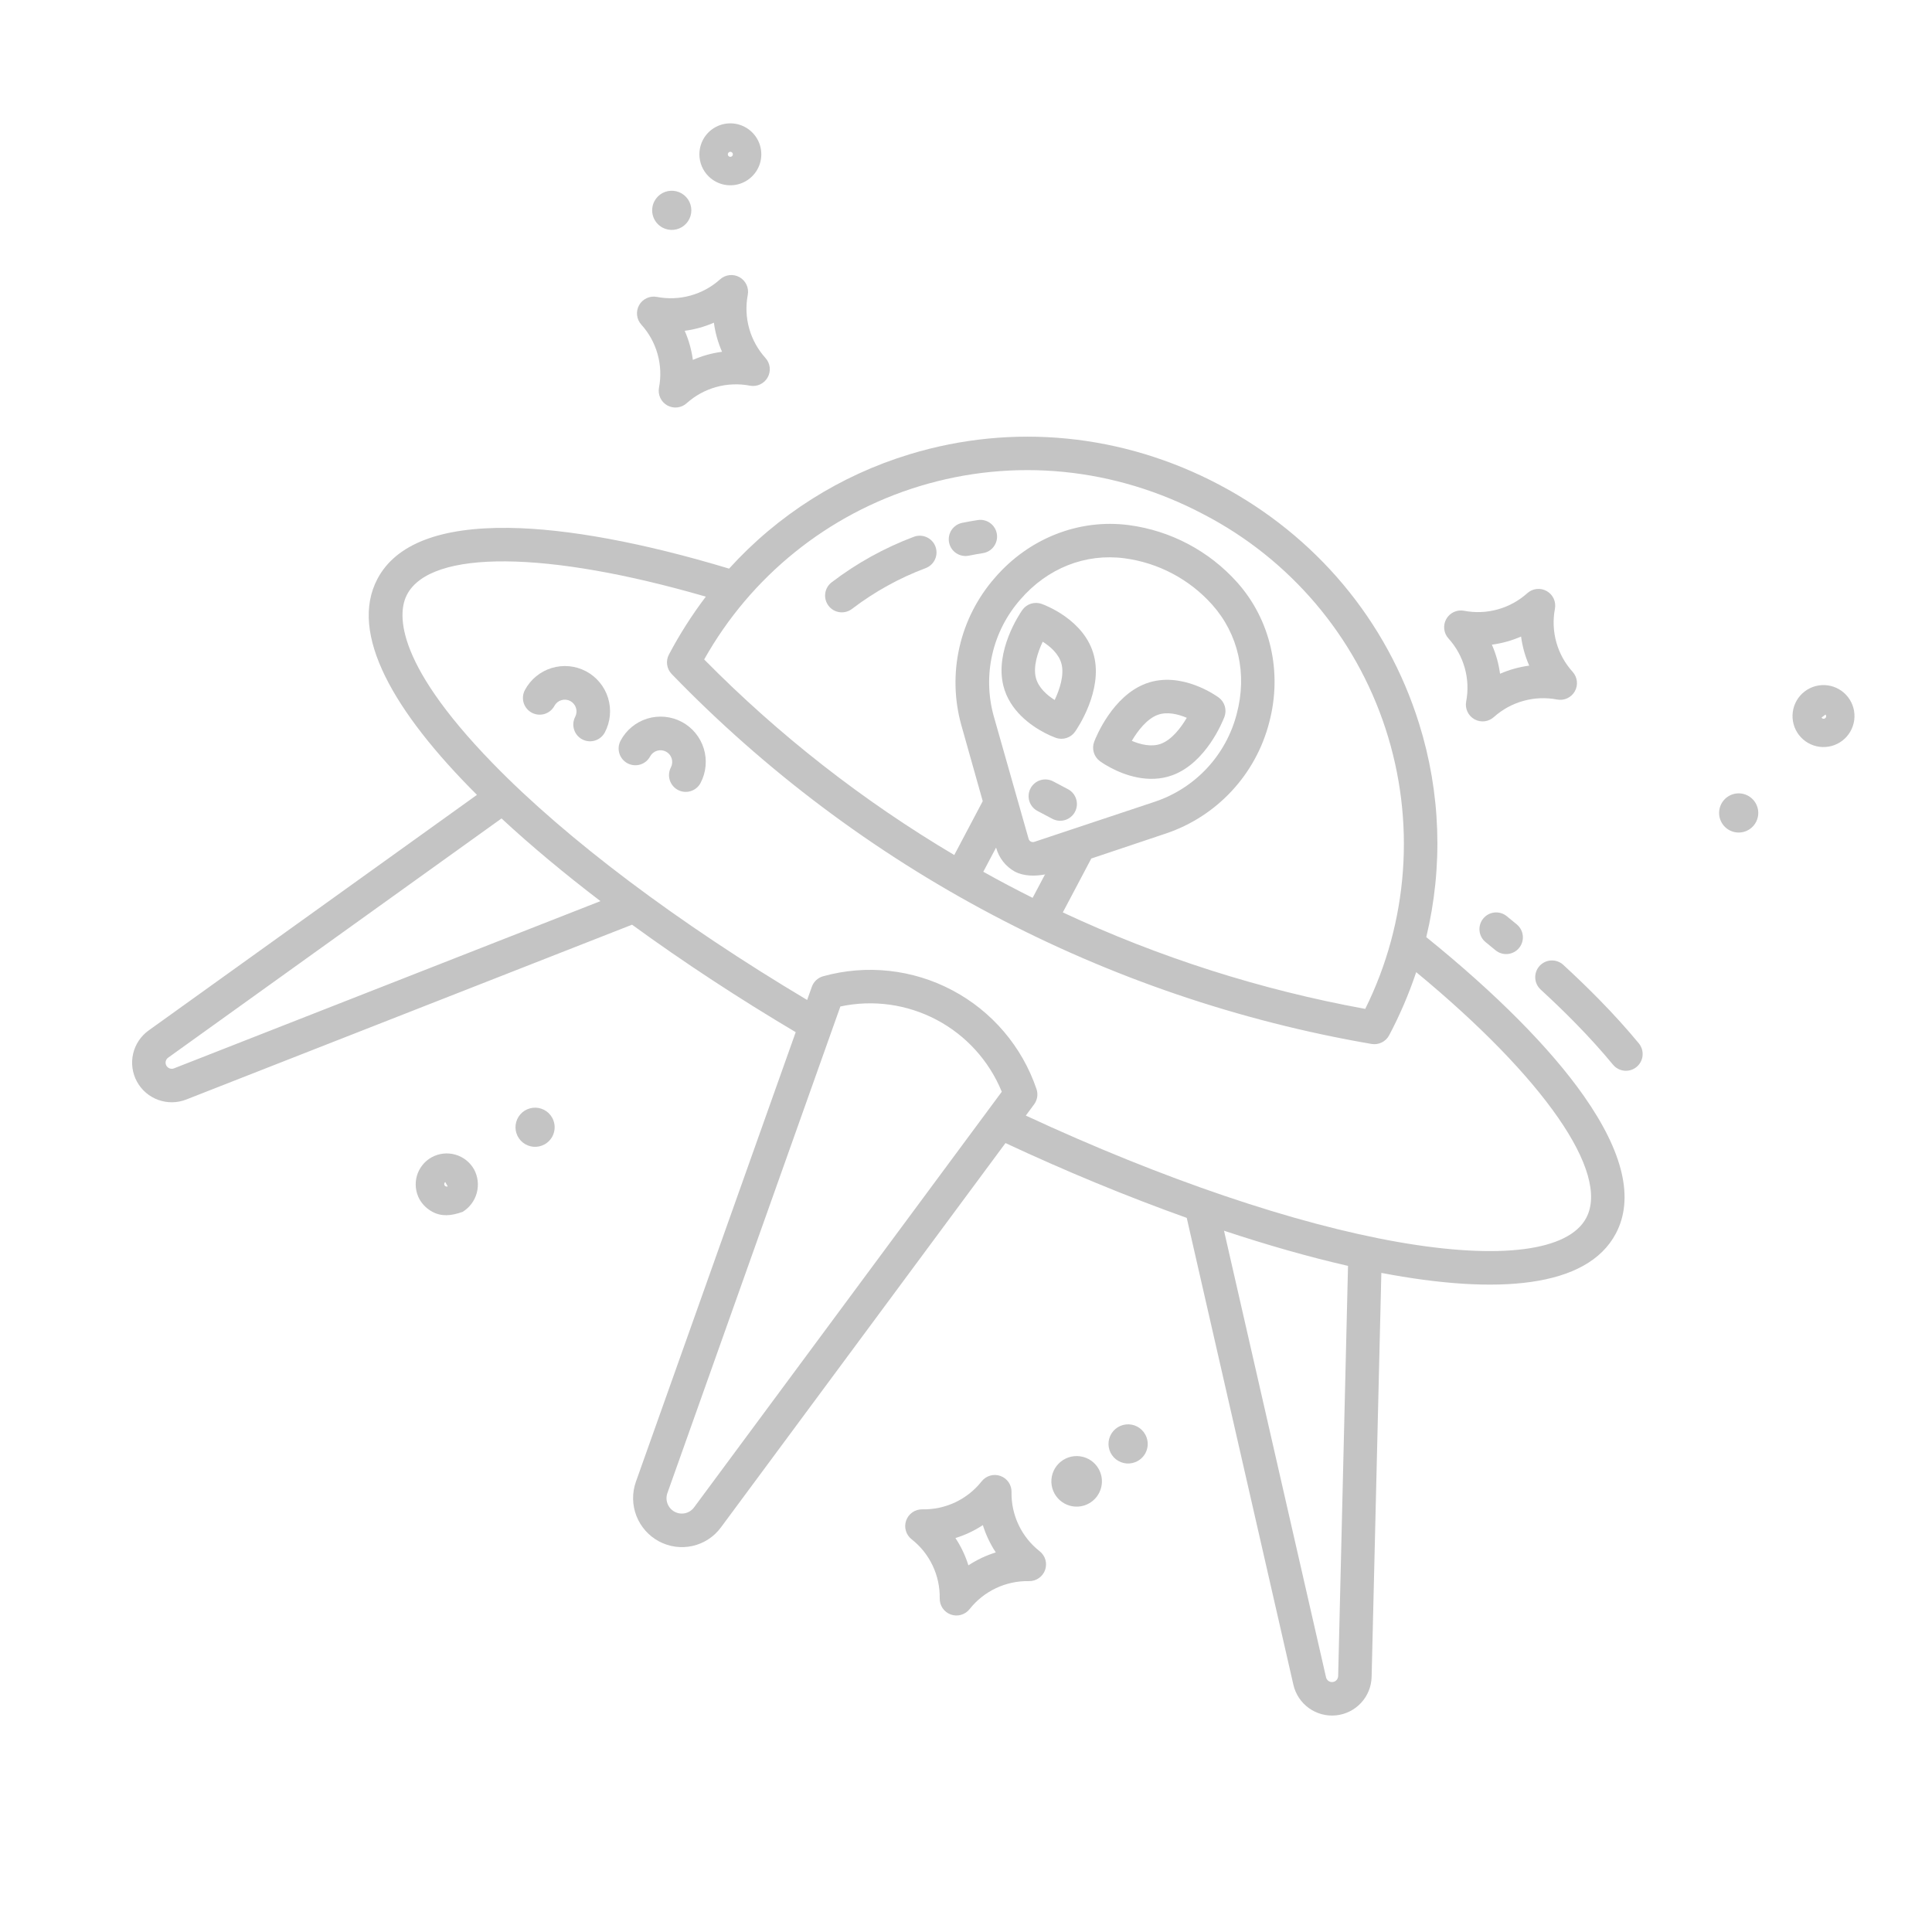 <svg width="119" height="119" viewBox="0 0 119 119" fill="none" xmlns="http://www.w3.org/2000/svg">
<g clip-path="url(#clip0)">
<path d="M99.528 75.976C100.661 73.834 99.995 70.98 97.549 67.496C95.486 64.557 92.139 61.187 87.85 57.722C88.896 53.374 88.742 48.823 87.403 44.555C85.424 38.225 81.057 33.006 75.107 29.861C69.157 26.716 62.385 26.047 56.04 27.977C51.76 29.275 47.912 31.71 44.908 35.024C39.627 33.431 34.956 32.563 31.365 32.515C27.111 32.458 24.38 33.515 23.248 35.656C21.471 39.019 24.253 43.852 29.378 48.959L9.158 63.468C8.674 63.814 8.333 64.326 8.199 64.906C8.066 65.487 8.149 66.096 8.434 66.619C8.718 67.142 9.184 67.543 9.744 67.746C10.303 67.95 10.918 67.942 11.472 67.724L38.931 56.956C42.112 59.273 45.541 61.517 49.011 63.575L39.164 91.278C38.926 91.958 38.939 92.702 39.2 93.373C39.462 94.045 39.956 94.601 40.591 94.941C41.226 95.28 41.961 95.379 42.663 95.22C43.365 95.06 43.985 94.653 44.41 94.072L61.932 70.406C65.591 72.116 69.384 73.689 73.096 75.014L79.664 103.768C79.796 104.349 80.136 104.861 80.619 105.209C81.102 105.557 81.696 105.716 82.289 105.656C82.881 105.597 83.431 105.322 83.836 104.885C84.24 104.448 84.471 103.878 84.484 103.283L85.083 78.403C92.19 79.761 97.752 79.338 99.528 75.976ZM56.634 29.947C62.455 28.176 68.674 28.794 74.14 31.683C79.458 34.445 83.48 39.183 85.34 44.879C87.201 50.575 86.753 56.773 84.091 62.142C77.652 60.968 71.391 58.971 65.463 56.199L67.217 52.88L71.828 51.334C73.37 50.813 74.758 49.916 75.865 48.723C76.974 47.531 77.767 46.082 78.174 44.506C79 41.404 78.261 38.175 76.203 35.87C74.471 33.934 72.104 32.683 69.529 32.343C66.465 31.942 63.383 33.151 61.286 35.579C60.212 36.802 59.46 38.273 59.098 39.86C58.736 41.446 58.775 43.098 59.212 44.665L60.531 49.346L58.777 52.665C53.147 49.327 47.969 45.279 43.373 40.619C46.253 35.486 51.004 31.663 56.634 29.947ZM63.708 51.854C63.673 51.865 63.635 51.87 63.598 51.867C63.561 51.864 63.525 51.853 63.492 51.836C63.459 51.819 63.43 51.795 63.407 51.766C63.383 51.737 63.366 51.703 63.356 51.667L61.208 44.108C60.863 42.869 60.832 41.564 61.118 40.31C61.405 39.056 61.999 37.894 62.847 36.927C64.513 34.997 66.851 34.071 69.26 34.387C71.344 34.663 73.26 35.675 74.661 37.242C76.279 39.055 76.831 41.508 76.175 43.972C75.854 45.217 75.228 46.363 74.353 47.306C73.478 48.248 72.382 48.958 71.164 49.371L63.708 51.854ZM64.386 53.823L63.604 55.302C63.142 55.072 62.574 54.78 62.075 54.517C61.576 54.253 61.015 53.947 60.565 53.695L61.347 52.217L61.359 52.225C61.444 52.532 61.589 52.82 61.786 53.071C61.983 53.321 62.228 53.53 62.507 53.685C63.068 53.982 63.777 53.967 64.325 53.868L64.339 53.875L64.386 53.823ZM10.719 65.804C10.633 65.838 10.537 65.84 10.45 65.809C10.363 65.778 10.29 65.715 10.245 65.634C10.201 65.552 10.188 65.457 10.209 65.367C10.231 65.276 10.284 65.197 10.36 65.144L30.891 50.412C32.717 52.106 34.775 53.817 36.984 55.504L10.719 65.804ZM42.752 92.844C42.618 93.026 42.424 93.154 42.204 93.204C41.984 93.254 41.753 93.223 41.554 93.117C41.355 93.01 41.2 92.836 41.118 92.625C41.036 92.415 41.032 92.181 41.107 91.968L51.762 61.993C53.772 61.563 55.87 61.854 57.687 62.814C59.505 63.774 60.926 65.343 61.704 67.245L42.752 92.844ZM82.423 103.233C82.421 103.326 82.386 103.415 82.323 103.483C82.26 103.552 82.175 103.594 82.082 103.604C81.99 103.613 81.898 103.588 81.823 103.534C81.747 103.479 81.695 103.399 81.675 103.308L75.392 75.805C78.029 76.68 80.602 77.416 83.03 77.971L82.423 103.233ZM86.126 76.503C79.715 75.38 71.606 72.623 63.184 68.713L63.695 68.023C63.794 67.889 63.859 67.733 63.885 67.569C63.91 67.404 63.896 67.236 63.842 67.078C62.953 64.461 61.096 62.283 58.652 60.992C56.209 59.7 53.364 59.392 50.7 60.132C50.541 60.176 50.395 60.258 50.273 60.371C50.152 60.484 50.06 60.624 50.005 60.78L49.716 61.593C41.749 56.842 34.908 51.699 30.37 47.036C24.05 40.544 24.559 37.589 25.071 36.62C26.542 33.838 33.69 33.912 43.475 36.75C42.621 37.876 41.861 39.069 41.201 40.318C41.099 40.51 41.061 40.729 41.092 40.945C41.123 41.16 41.221 41.36 41.372 41.516C47.127 47.469 53.79 52.472 61.111 56.34C68.431 60.211 76.317 62.898 84.477 64.301C84.692 64.338 84.912 64.306 85.107 64.21C85.302 64.115 85.462 63.959 85.564 63.767C86.224 62.519 86.781 61.218 87.23 59.879C95.089 66.366 99.176 72.23 97.705 75.012C96.623 77.059 92.403 77.602 86.126 76.503Z" fill="#C4C4C4"/>
<path d="M36.094 41.346C35.441 41.001 34.677 40.93 33.971 41.148C33.266 41.365 32.675 41.854 32.329 42.507C32.201 42.749 32.175 43.031 32.255 43.293C32.336 43.554 32.517 43.773 32.759 43.9C33.001 44.028 33.283 44.055 33.545 43.974C33.806 43.894 34.025 43.712 34.153 43.471C34.244 43.304 34.397 43.18 34.579 43.126C34.761 43.071 34.957 43.09 35.125 43.179C35.293 43.268 35.419 43.419 35.476 43.6C35.534 43.781 35.518 43.977 35.431 44.147C35.304 44.389 35.277 44.671 35.358 44.932C35.438 45.194 35.62 45.413 35.861 45.54C36.103 45.668 36.386 45.695 36.647 45.614C36.908 45.533 37.127 45.352 37.255 45.111C37.599 44.457 37.67 43.694 37.453 42.988C37.235 42.282 36.746 41.692 36.094 41.346Z" fill="#C4C4C4"/>
<path d="M41.988 44.461C41.335 44.117 40.572 44.046 39.866 44.263C39.16 44.481 38.569 44.97 38.224 45.622C38.096 45.864 38.069 46.147 38.15 46.408C38.23 46.669 38.412 46.888 38.653 47.016C38.895 47.144 39.178 47.17 39.439 47.09C39.701 47.009 39.919 46.828 40.047 46.586C40.138 46.42 40.291 46.296 40.474 46.241C40.655 46.187 40.852 46.206 41.019 46.294C41.187 46.383 41.314 46.534 41.371 46.715C41.428 46.897 41.412 47.093 41.326 47.262C41.198 47.504 41.172 47.787 41.252 48.048C41.333 48.309 41.514 48.528 41.756 48.656C41.998 48.784 42.28 48.81 42.542 48.73C42.803 48.649 43.022 48.468 43.15 48.226C43.494 47.573 43.565 46.809 43.347 46.103C43.13 45.398 42.641 44.807 41.988 44.461Z" fill="#C4C4C4"/>
<path d="M89.218 39.326C89.688 39.844 90.03 40.465 90.219 41.138C90.409 41.812 90.439 42.52 90.308 43.207C90.267 43.419 90.294 43.639 90.385 43.835C90.475 44.032 90.626 44.194 90.814 44.301C90.823 44.305 90.831 44.31 90.839 44.314C91.026 44.413 91.239 44.452 91.449 44.426C91.659 44.399 91.855 44.309 92.012 44.168C92.534 43.699 93.156 43.358 93.832 43.171C94.507 42.983 95.216 42.954 95.905 43.086C96.117 43.128 96.337 43.101 96.534 43.01C96.731 42.919 96.893 42.769 97 42.58C97.106 42.391 97.15 42.174 97.126 41.959C97.101 41.743 97.01 41.541 96.865 41.381C96.395 40.862 96.052 40.242 95.863 39.568C95.674 38.895 95.644 38.187 95.774 37.5C95.815 37.287 95.788 37.067 95.698 36.871C95.607 36.675 95.456 36.512 95.268 36.406C95.079 36.299 94.862 36.255 94.647 36.279C94.432 36.303 94.23 36.394 94.07 36.539C93.548 37.008 92.926 37.349 92.25 37.536C91.575 37.724 90.866 37.753 90.178 37.62C89.965 37.579 89.745 37.606 89.548 37.697C89.352 37.788 89.189 37.938 89.083 38.127C88.977 38.316 88.932 38.533 88.957 38.748C88.981 38.964 89.072 39.166 89.218 39.326L89.218 39.326ZM93.689 39.207C93.771 39.825 93.94 40.428 94.191 40.999C93.571 41.081 92.966 41.249 92.394 41.5C92.311 40.882 92.142 40.278 91.891 39.708C92.511 39.626 93.116 39.458 93.689 39.207Z" fill="#C4C4C4"/>
<path d="M64.034 95.545C63.484 95.113 63.041 94.559 62.741 93.927C62.441 93.296 62.291 92.603 62.304 91.903C62.309 91.687 62.245 91.475 62.123 91.296C62 91.118 61.825 90.983 61.621 90.91C61.417 90.837 61.196 90.83 60.988 90.89C60.78 90.95 60.596 91.074 60.462 91.244C60.028 91.793 59.472 92.235 58.838 92.534C58.204 92.833 57.509 92.981 56.809 92.967C56.592 92.963 56.38 93.026 56.201 93.149C56.023 93.272 55.888 93.448 55.815 93.652C55.742 93.856 55.735 94.077 55.796 94.285C55.856 94.493 55.98 94.677 56.151 94.811C56.701 95.242 57.144 95.796 57.444 96.428C57.744 97.06 57.894 97.753 57.881 98.452C57.876 98.668 57.94 98.88 58.062 99.059C58.185 99.237 58.361 99.372 58.564 99.445C58.768 99.518 58.989 99.525 59.197 99.465C59.405 99.405 59.589 99.281 59.723 99.111C60.157 98.562 60.714 98.12 61.347 97.821C61.981 97.522 62.676 97.374 63.377 97.388C63.593 97.393 63.806 97.329 63.984 97.206C64.163 97.083 64.298 96.907 64.371 96.704C64.443 96.499 64.45 96.278 64.39 96.07C64.329 95.862 64.205 95.678 64.034 95.544L64.034 95.545ZM59.648 96.417C59.463 95.821 59.194 95.255 58.85 94.735C59.447 94.55 60.015 94.282 60.538 93.938C60.723 94.533 60.992 95.1 61.335 95.62C60.738 95.805 60.17 96.073 59.648 96.417Z" fill="#C4C4C4"/>
<path d="M40.461 18.288C40.248 18.247 40.028 18.274 39.832 18.365C39.635 18.456 39.472 18.606 39.366 18.795C39.26 18.984 39.216 19.201 39.24 19.416C39.264 19.631 39.355 19.834 39.501 19.994C39.971 20.512 40.313 21.133 40.502 21.806C40.692 22.48 40.722 23.188 40.591 23.875C40.55 24.087 40.577 24.307 40.668 24.504C40.759 24.7 40.909 24.863 41.098 24.969L41.123 24.982C41.31 25.081 41.523 25.12 41.732 25.093C41.942 25.067 42.139 24.977 42.296 24.835C42.817 24.367 43.44 24.026 44.115 23.838C44.79 23.651 45.5 23.622 46.188 23.754C46.4 23.795 46.621 23.769 46.817 23.678C47.014 23.587 47.177 23.436 47.283 23.248C47.389 23.059 47.433 22.841 47.409 22.626C47.385 22.411 47.293 22.209 47.148 22.049C46.678 21.53 46.336 20.91 46.146 20.236C45.957 19.563 45.927 18.855 46.057 18.167C46.099 17.955 46.072 17.735 45.981 17.539C45.89 17.343 45.74 17.18 45.551 17.073C45.363 16.967 45.146 16.923 44.931 16.947C44.716 16.971 44.514 17.061 44.354 17.206C43.832 17.675 43.209 18.016 42.534 18.204C41.859 18.392 41.149 18.421 40.461 18.288ZM43.972 19.875C44.054 20.493 44.223 21.097 44.474 21.668C43.854 21.749 43.249 21.918 42.677 22.168C42.594 21.55 42.425 20.947 42.174 20.376C42.794 20.294 43.399 20.126 43.972 19.875Z" fill="#C4C4C4"/>
<path d="M44.093 11.192C44.427 11.368 44.805 11.442 45.18 11.403C45.556 11.364 45.911 11.215 46.202 10.974C46.492 10.734 46.705 10.412 46.813 10.051C46.921 9.689 46.919 9.304 46.808 8.943C46.697 8.582 46.481 8.263 46.188 8.025C45.895 7.787 45.538 7.641 45.163 7.606C44.787 7.571 44.409 7.647 44.078 7.827C43.745 8.006 43.474 8.28 43.298 8.614C43.062 9.061 43.014 9.584 43.163 10.067C43.312 10.55 43.646 10.955 44.093 11.192ZM45.057 9.368C45.084 9.383 45.106 9.405 45.121 9.432C45.135 9.459 45.142 9.489 45.139 9.52C45.136 9.55 45.124 9.579 45.105 9.603C45.085 9.627 45.059 9.644 45.03 9.653C45.001 9.662 44.97 9.662 44.94 9.653C44.911 9.645 44.885 9.627 44.865 9.604C44.846 9.58 44.834 9.552 44.831 9.521C44.828 9.491 44.834 9.46 44.848 9.433C44.867 9.397 44.9 9.37 44.939 9.357C44.978 9.345 45.021 9.349 45.057 9.368Z" fill="#C4C4C4"/>
<path d="M40.812 14.022C41.023 14.133 41.262 14.18 41.5 14.155C41.737 14.131 41.962 14.037 42.146 13.884C42.33 13.732 42.464 13.529 42.532 13.3C42.601 13.071 42.599 12.827 42.529 12.599C42.459 12.371 42.322 12.169 42.137 12.019C41.952 11.868 41.726 11.776 41.489 11.754C41.251 11.731 41.012 11.78 40.802 11.893C40.592 12.007 40.421 12.18 40.309 12.391C40.16 12.674 40.129 13.005 40.223 13.31C40.318 13.616 40.529 13.872 40.812 14.022Z" fill="#C4C4C4"/>
<path d="M29.2 72.028C28.95 71.585 28.535 71.258 28.046 71.119C27.557 70.979 27.032 71.038 26.586 71.283C26.144 71.528 25.818 71.939 25.678 72.425C25.539 72.911 25.598 73.433 25.843 73.876C26.032 74.203 26.309 74.47 26.644 74.646C27.197 74.938 27.778 74.899 28.497 74.642C28.925 74.378 29.237 73.96 29.367 73.474C29.498 72.989 29.438 72.471 29.2 72.028ZM27.576 73.075C27.541 73.089 27.501 73.091 27.465 73.078C27.429 73.066 27.399 73.04 27.381 73.007C27.362 72.974 27.357 72.935 27.365 72.898C27.373 72.861 27.395 72.828 27.426 72.806L27.576 73.074L27.576 73.075Z" fill="#C4C4C4"/>
<path d="M34.011 68.845C33.895 68.636 33.72 68.467 33.508 68.358C33.295 68.25 33.055 68.206 32.819 68.234C32.581 68.262 32.358 68.359 32.176 68.513C31.995 68.668 31.863 68.873 31.797 69.102C31.732 69.332 31.736 69.575 31.81 69.802C31.883 70.029 32.022 70.23 32.209 70.378C32.396 70.526 32.623 70.615 32.86 70.635C33.098 70.654 33.336 70.602 33.545 70.486C33.824 70.331 34.03 70.07 34.117 69.762C34.205 69.455 34.166 69.125 34.011 68.845L34.011 68.845Z" fill="#C4C4C4"/>
<path d="M67.674 90.482C67.556 90.271 67.391 90.09 67.19 89.954C66.99 89.818 66.761 89.731 66.521 89.699C66.281 89.667 66.037 89.691 65.808 89.77C65.579 89.849 65.372 89.98 65.202 90.153C65.033 90.326 64.906 90.536 64.832 90.766C64.758 90.997 64.739 91.242 64.776 91.481C64.813 91.72 64.905 91.947 65.046 92.145C65.186 92.342 65.37 92.504 65.584 92.618C65.681 92.669 65.784 92.71 65.889 92.74C66.186 92.824 66.501 92.819 66.794 92.724C67.087 92.629 67.345 92.449 67.536 92.208C67.727 91.966 67.842 91.673 67.867 91.366C67.891 91.059 67.825 90.751 67.674 90.483L67.674 90.482Z" fill="#C4C4C4"/>
<path d="M70.537 88.349C70.421 88.141 70.245 87.972 70.033 87.863C69.82 87.754 69.58 87.711 69.343 87.739C69.106 87.766 68.883 87.864 68.701 88.019C68.519 88.173 68.388 88.379 68.323 88.608C68.257 88.838 68.262 89.082 68.335 89.309C68.409 89.536 68.548 89.736 68.735 89.884C68.922 90.032 69.149 90.121 69.387 90.14C69.625 90.159 69.863 90.107 70.072 89.991C70.211 89.914 70.333 89.811 70.432 89.687C70.531 89.562 70.604 89.42 70.647 89.267C70.691 89.114 70.703 88.955 70.684 88.797C70.665 88.639 70.615 88.487 70.537 88.349Z" fill="#C4C4C4"/>
<path d="M110.803 45.268C110.956 45.467 111.146 45.633 111.364 45.759C111.581 45.884 111.82 45.965 112.069 45.998C112.317 46.03 112.57 46.014 112.812 45.949C113.054 45.883 113.281 45.772 113.48 45.619C113.678 45.466 113.845 45.276 113.97 45.059C114.095 44.842 114.177 44.602 114.209 44.353C114.242 44.105 114.225 43.852 114.16 43.61C114.095 43.368 113.983 43.141 113.83 42.943C113.522 42.541 113.067 42.279 112.565 42.213C112.063 42.147 111.556 42.283 111.154 42.592C110.753 42.9 110.49 43.355 110.425 43.857C110.359 44.359 110.495 44.867 110.803 45.268ZM112.439 44.012C112.454 44.028 112.465 44.046 112.473 44.066C112.48 44.087 112.482 44.108 112.481 44.13C112.479 44.151 112.473 44.172 112.462 44.191C112.452 44.21 112.438 44.227 112.421 44.24C112.404 44.253 112.384 44.263 112.363 44.268C112.342 44.273 112.32 44.273 112.299 44.27C112.278 44.266 112.258 44.258 112.24 44.245C112.222 44.233 112.207 44.218 112.195 44.199L112.439 44.012Z" fill="#C4C4C4"/>
<path d="M106.136 50.808C106.306 51.029 106.548 51.185 106.82 51.248C107.092 51.311 107.377 51.278 107.627 51.154C107.877 51.031 108.077 50.824 108.192 50.569C108.307 50.315 108.33 50.029 108.258 49.759C108.185 49.49 108.021 49.254 107.794 49.091C107.567 48.929 107.291 48.85 107.012 48.869C106.734 48.888 106.471 49.002 106.267 49.193C106.063 49.384 105.933 49.64 105.896 49.917C105.876 50.074 105.886 50.233 105.927 50.386C105.969 50.539 106.04 50.682 106.136 50.808Z" fill="#C4C4C4"/>
<path d="M94.894 60.95C95.656 61.649 96.377 62.345 97.037 63.019C97.895 63.895 98.674 64.757 99.35 65.578C99.436 65.682 99.542 65.769 99.662 65.832C99.781 65.896 99.912 65.936 100.047 65.949C100.182 65.962 100.318 65.948 100.447 65.909C100.577 65.869 100.697 65.805 100.802 65.719C100.906 65.632 100.993 65.527 101.057 65.407C101.12 65.288 101.16 65.157 101.173 65.022C101.186 64.887 101.172 64.751 101.133 64.621C101.094 64.492 101.029 64.371 100.943 64.267C100.229 63.4 99.411 62.494 98.51 61.575C97.825 60.876 97.077 60.154 96.289 59.429C96.088 59.244 95.821 59.147 95.548 59.159C95.275 59.17 95.017 59.29 94.832 59.492C94.647 59.693 94.55 59.96 94.562 60.233C94.573 60.507 94.693 60.764 94.895 60.949L94.894 60.95Z" fill="#C4C4C4"/>
<path d="M91.501 58.027C91.709 58.197 91.916 58.366 92.12 58.535C92.331 58.706 92.601 58.788 92.871 58.761C93.142 58.734 93.391 58.602 93.564 58.393C93.737 58.184 93.821 57.914 93.797 57.644C93.773 57.373 93.644 57.123 93.436 56.947C93.227 56.774 93.016 56.601 92.802 56.427C92.59 56.256 92.318 56.177 92.047 56.206C91.776 56.234 91.528 56.369 91.356 56.581C91.184 56.792 91.103 57.062 91.13 57.334C91.157 57.605 91.29 57.854 91.501 58.027Z" fill="#C4C4C4"/>
<path d="M57.618 33.665C57.522 33.409 57.328 33.202 57.079 33.089C56.83 32.976 56.546 32.966 56.29 33.062C54.475 33.744 52.77 34.688 51.229 35.864C51.121 35.946 51.03 36.048 50.961 36.165C50.893 36.282 50.848 36.412 50.83 36.546C50.812 36.681 50.82 36.818 50.855 36.949C50.889 37.08 50.95 37.203 51.032 37.311C51.114 37.419 51.217 37.51 51.334 37.578C51.452 37.646 51.581 37.69 51.716 37.708C51.85 37.726 51.987 37.717 52.118 37.682C52.249 37.647 52.372 37.586 52.48 37.504C53.861 36.45 55.388 35.604 57.015 34.993C57.271 34.897 57.478 34.703 57.591 34.454C57.704 34.205 57.714 33.921 57.618 33.665Z" fill="#C4C4C4"/>
<path d="M60.214 32.034C59.899 32.083 59.582 32.14 59.272 32.203C59.138 32.229 59.011 32.282 58.897 32.357C58.784 32.433 58.687 32.53 58.611 32.643C58.536 32.757 58.483 32.884 58.457 33.018C58.431 33.151 58.432 33.289 58.459 33.422C58.486 33.556 58.54 33.683 58.616 33.795C58.693 33.908 58.791 34.004 58.905 34.079C59.019 34.153 59.147 34.204 59.281 34.229C59.415 34.254 59.553 34.252 59.686 34.224C59.964 34.167 60.248 34.116 60.529 34.072C60.664 34.053 60.794 34.007 60.911 33.937C61.028 33.867 61.13 33.775 61.211 33.665C61.293 33.555 61.351 33.431 61.384 33.298C61.416 33.166 61.423 33.028 61.402 32.894C61.381 32.759 61.334 32.63 61.262 32.513C61.191 32.397 61.098 32.296 60.987 32.216C60.877 32.136 60.751 32.079 60.619 32.047C60.486 32.016 60.348 32.012 60.214 32.034Z" fill="#C4C4C4"/>
<path d="M75.416 44.159C75.496 43.949 75.505 43.719 75.442 43.503C75.379 43.287 75.247 43.098 75.066 42.964C74.973 42.895 72.771 41.289 70.587 42.1C68.524 42.866 67.505 45.399 67.396 45.686C67.316 45.896 67.307 46.126 67.37 46.342C67.433 46.558 67.565 46.747 67.745 46.881C67.958 47.033 68.181 47.169 68.413 47.29C69.246 47.73 70.739 48.296 72.225 47.745C74.288 46.979 75.306 44.446 75.416 44.159ZM71.507 45.812C70.927 46.027 70.243 45.858 69.714 45.632C70.076 45.015 70.638 44.281 71.305 44.033C71.885 43.818 72.569 43.986 73.098 44.213C72.736 44.83 72.173 45.564 71.507 45.812Z" fill="#C4C4C4"/>
<path d="M66.221 45.064C66.396 44.812 67.916 42.543 67.387 40.407C66.827 38.146 64.259 37.231 64.15 37.193C63.938 37.119 63.707 37.117 63.493 37.186C63.279 37.256 63.094 37.393 62.965 37.578C62.79 37.829 61.27 40.098 61.8 42.234C62.18 43.771 63.489 44.687 64.323 45.127C64.553 45.251 64.791 45.358 65.036 45.448C65.249 45.522 65.479 45.525 65.693 45.455C65.907 45.386 66.092 45.248 66.221 45.064ZM63.801 41.738C63.63 41.047 63.917 40.175 64.225 39.525C64.691 39.82 65.231 40.283 65.385 40.903C65.556 41.595 65.269 42.467 64.962 43.116C64.495 42.821 63.955 42.359 63.801 41.738Z" fill="#C4C4C4"/>
<path d="M65.783 48.611L64.869 48.128C64.627 48 64.344 47.974 64.083 48.054C63.822 48.135 63.603 48.316 63.475 48.558C63.347 48.8 63.321 49.082 63.401 49.344C63.482 49.605 63.663 49.824 63.905 49.951L64.819 50.434C65.061 50.562 65.343 50.589 65.605 50.508C65.866 50.428 66.085 50.246 66.212 50.005C66.34 49.763 66.367 49.48 66.286 49.219C66.206 48.957 66.024 48.739 65.783 48.611Z" fill="#C4C4C4"/>
</g>
<defs>
<clipPath id="clip0">
<rect width="88" height="88" fill="white" transform="translate(41.123) rotate(27.86)"/>
</clipPath>
</defs>
</svg>
